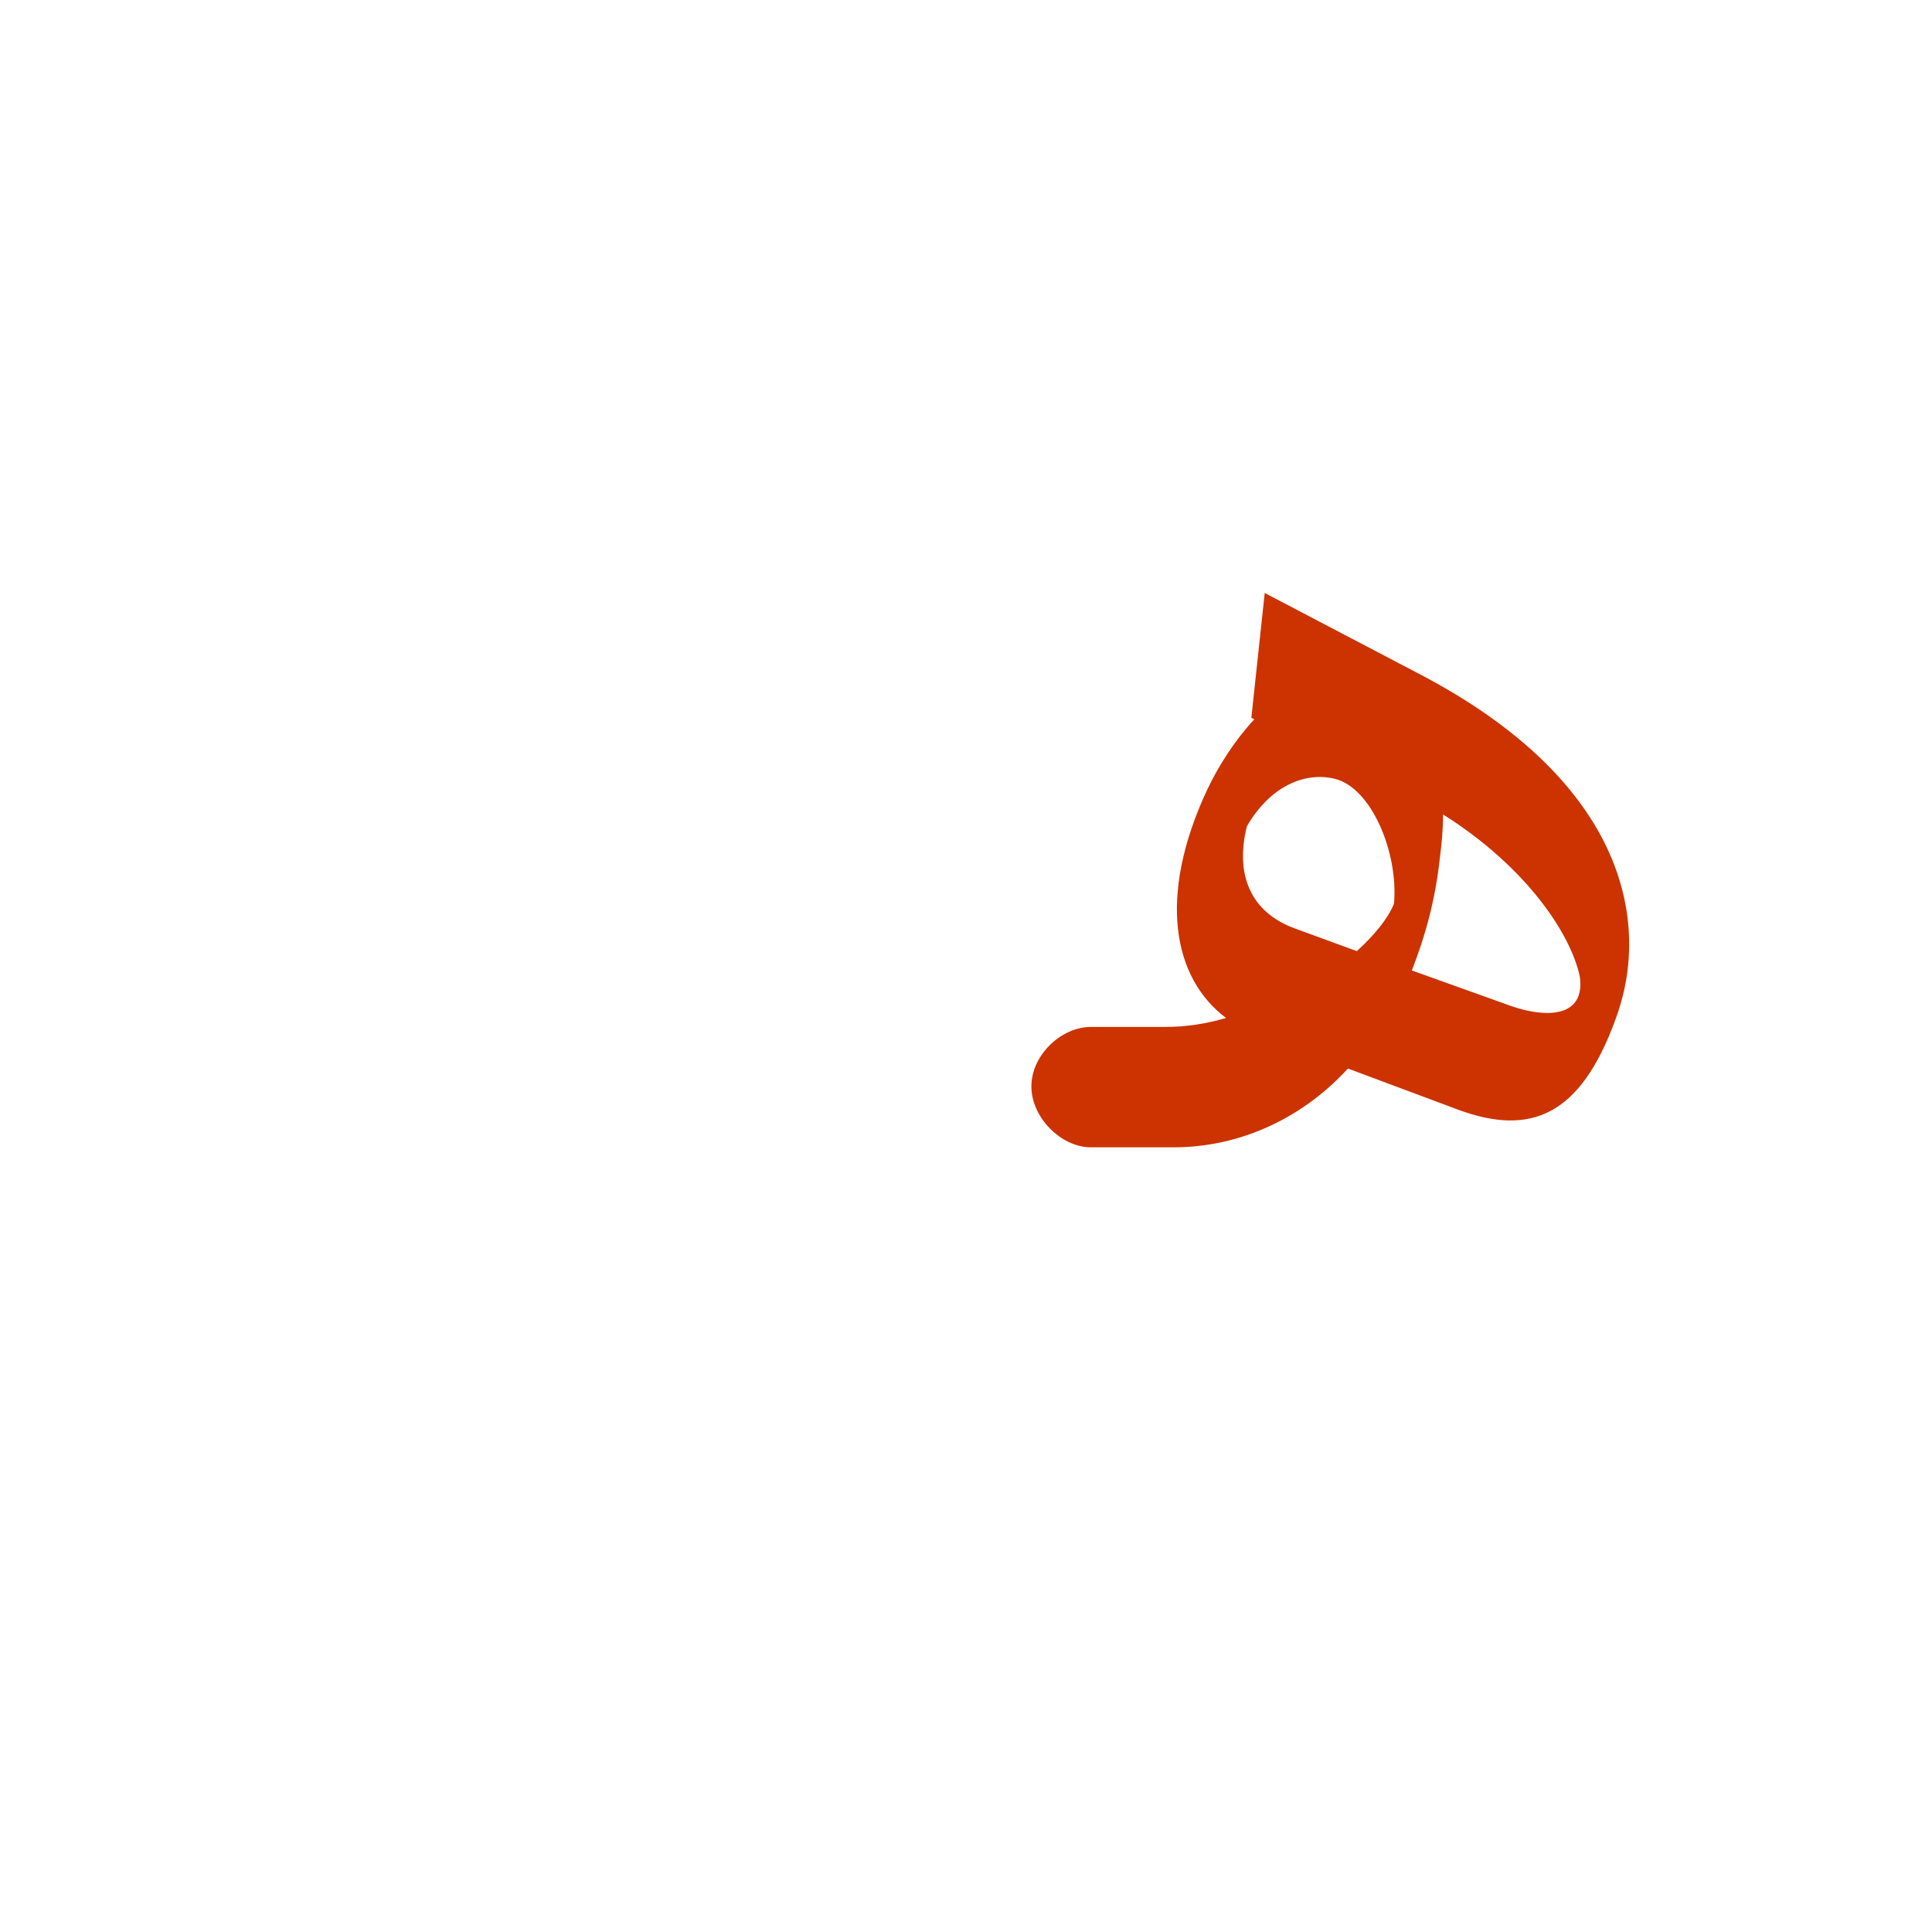 <?xml version="1.0" encoding="UTF-8"?>
<!DOCTYPE svg PUBLIC "-//W3C//DTD SVG 1.0//EN" "http://www.w3.org/TR/2001/REC-SVG-20010904/DTD/svg10.dtd">
<!-- Creator: CorelDRAW -->
<svg xmlns="http://www.w3.org/2000/svg" xml:space="preserve" width="1300px" height="1300px" version="1.0" style="shape-rendering:geometricPrecision; text-rendering:geometricPrecision; image-rendering:optimizeQuality; fill-rule:evenodd; clip-rule:evenodd"
viewBox="0 0 1300 1056"
 xmlns:xlink="http://www.w3.org/1999/xlink">
 <defs>
  <style type="text/css">
   <![CDATA[
    .fil0 {fill:#336666;fill-opacity:0.6}
    .fil2 {fill:#FF9933;fill-opacity:0.6}
    .fil3 {fill:#FF9966;fill-opacity:0.6}
    .fil1 {fill:#CC3300}
   ]]>
  </style>
 </defs>
 <g id="Layer_x0020_2" visibility="hidden">
  <path class="fil0" d="M692 426l-26 -28c-85,122 7,197 120,234 87,29 150,9 182,-72l-37 -9c-55,72 -301,-52 -239,-125z"/>
  <path class="fil1" d="M574 569c-21,0 -41,19 -41,40 0,21 20,41 41,41l0 -81z"/>
  <path class="fil1" d="M942 606c-16,-21 -21,-37 -12,-55 17,-32 -87,-122 -218,-198l9 -84c240,144 295,214 241,304l-20 33z"/>
  <path class="fil2" d="M573 569l-2 81c118,0 215,-47 251,-142l-27 -28c-43,82 -165,89 -222,89z"/>
  <path class="fil3" d="M792 486l30 22c37,-86 43,-150 8,-169 -30,-20 -110,-16 -164,59l15 44c60,-99 158,-42 111,44z"/>
 </g>
 <g id="Layer_x0020_3">
  <path class="fil1" d="M938 486c3,-34 -15,-78 -40,-84 -21,-5 -44,6 -59,32 -8,32 2,58 33,69l41 15c12,-11 21,-22 25,-32zm-204 83l50 0c14,0 27,-2 41,-6 -36,-27 -46,-82 -13,-153l0 0c8,-17 19,-34 32,-48l-2 -1 9 -84 105 55c139,73 155,168 131,232 -24,66 -58,78 -105,61l-75 -28c-33,36 -76,53 -117,53l-56 0c-20,0 -40,-20 -40,-41 0,-21 20,-40 40,-40zm235 -115c-3,29 -10,54 -19,77l67 24c23,8 50,8 46,-20 -6,-28 -35,-73 -92,-109 0,11 -1,20 -2,28l0 0z"/>
 </g>
</svg>
